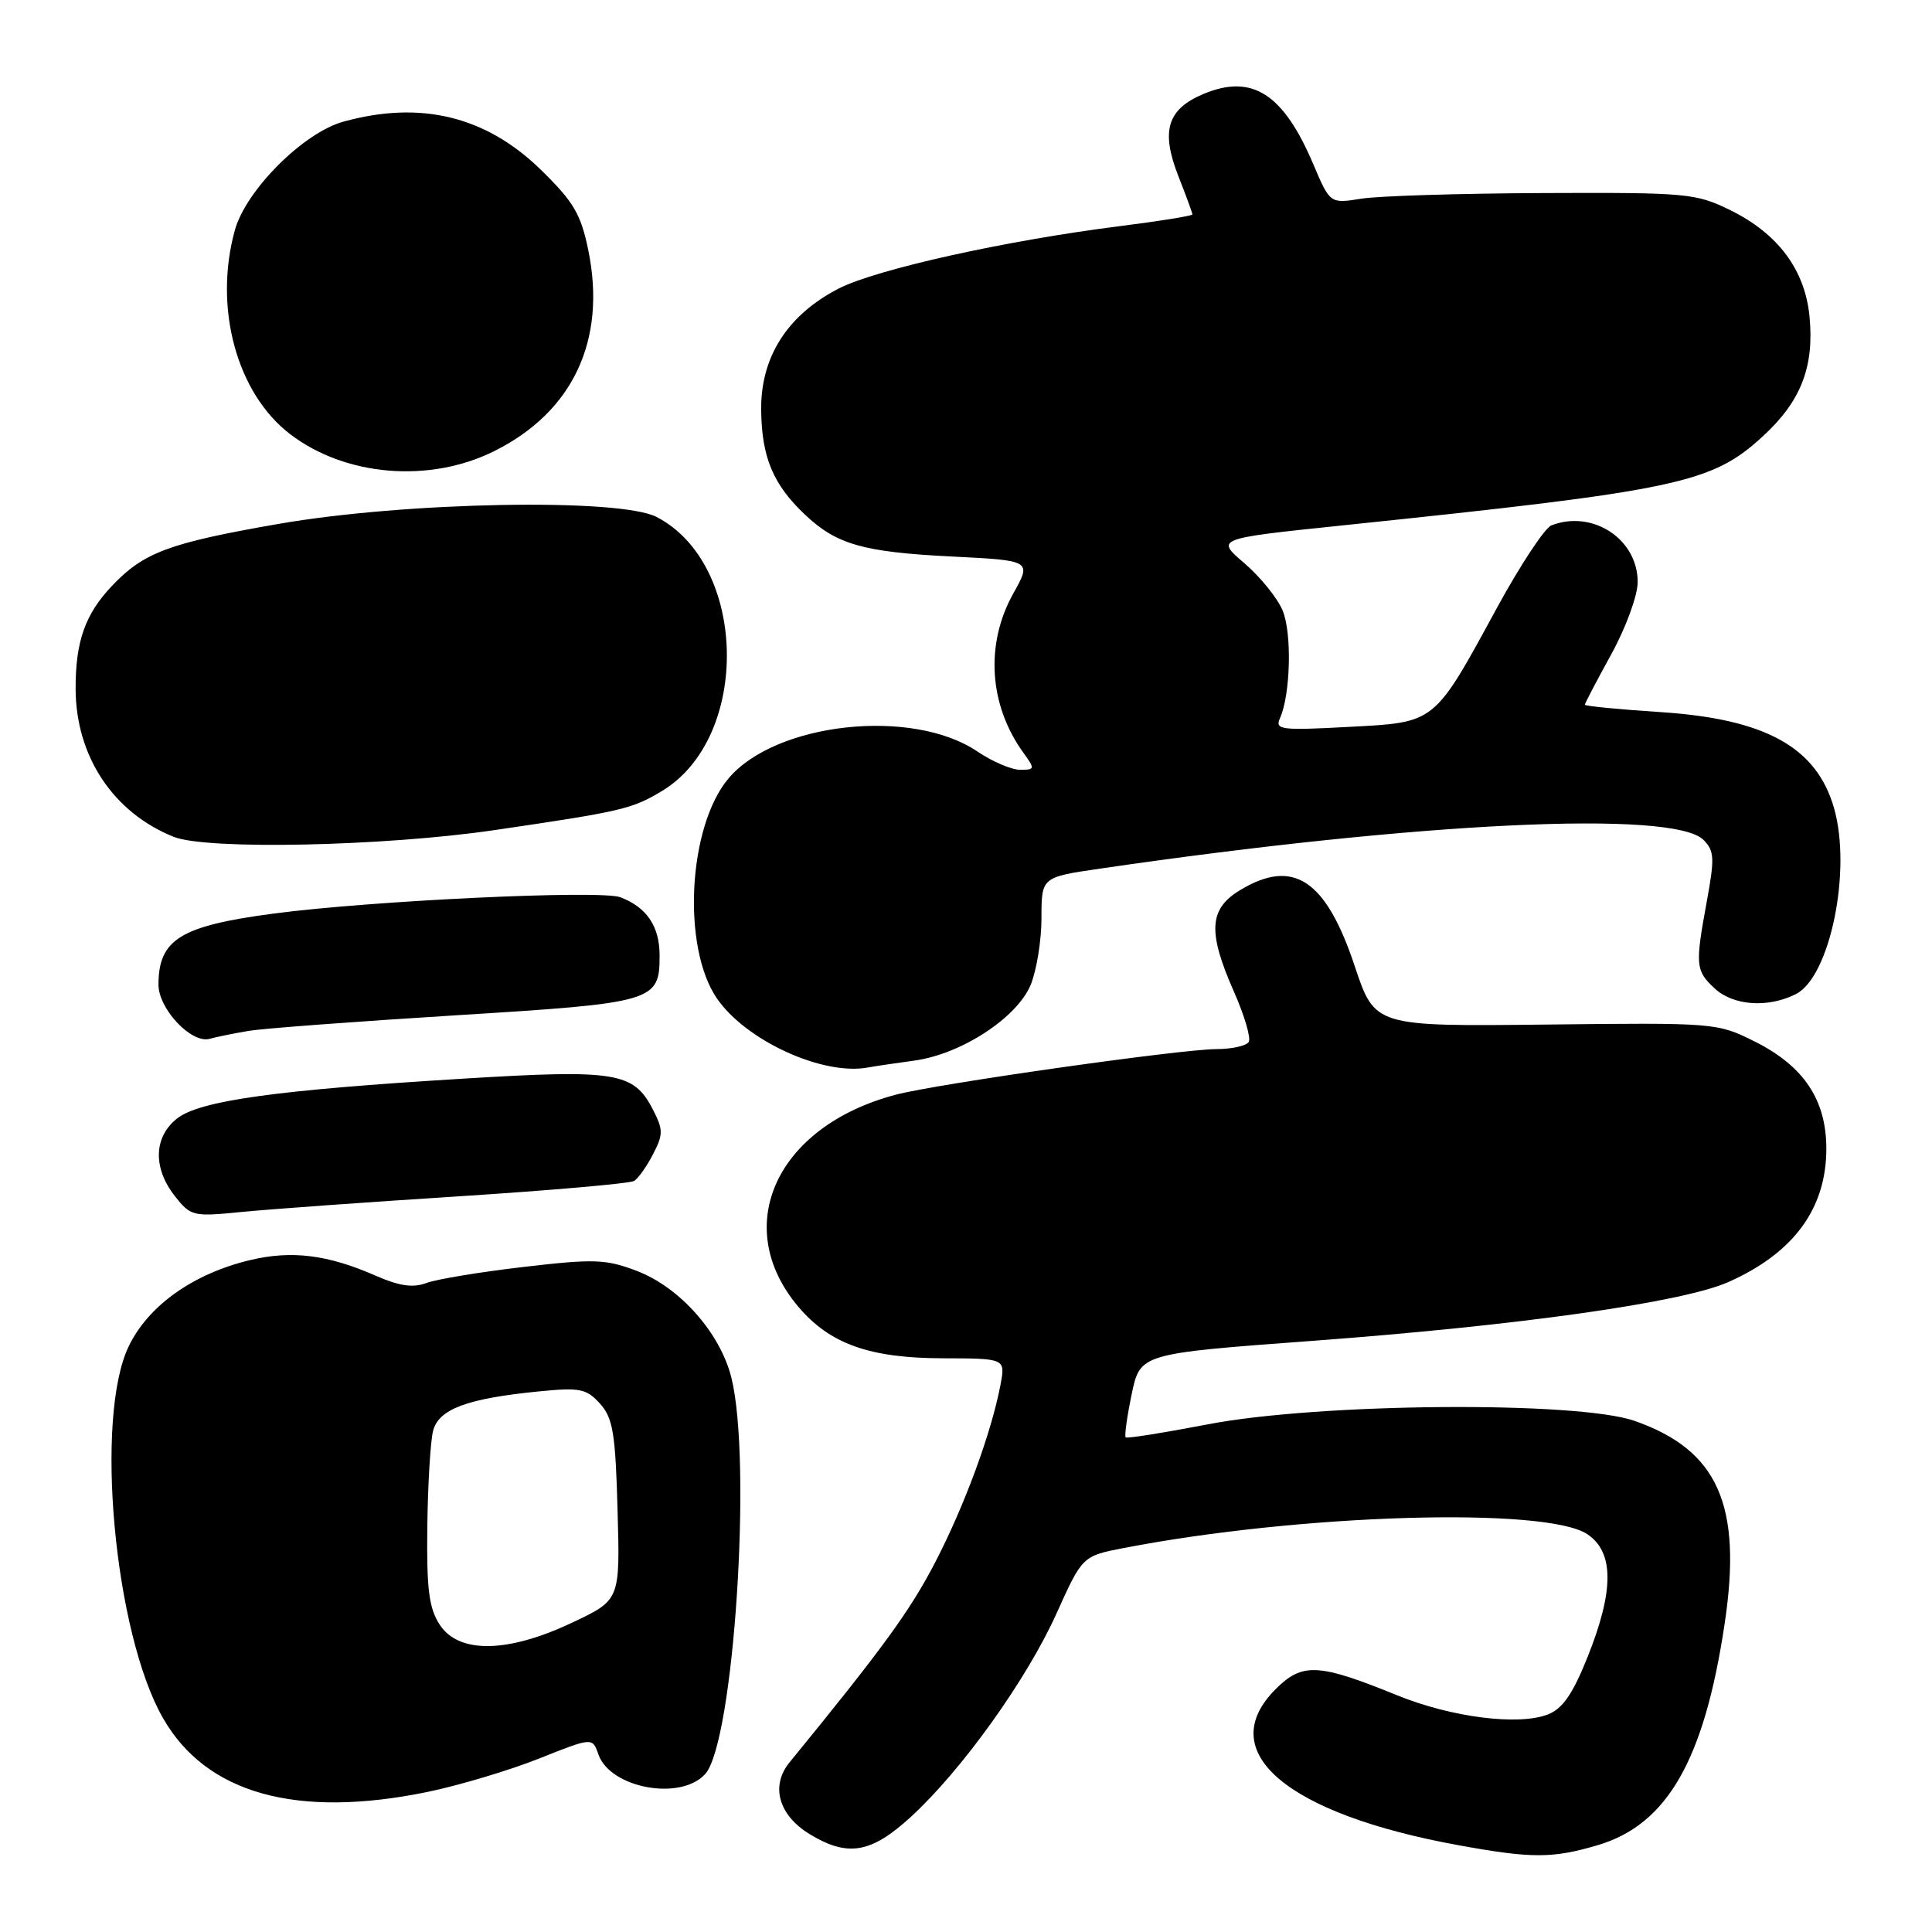 <?xml version="1.0" encoding="UTF-8" standalone="no"?>
<!DOCTYPE svg PUBLIC "-//W3C//DTD SVG 1.1//EN" "http://www.w3.org/Graphics/SVG/1.1/DTD/svg11.dtd" >
<svg xmlns="http://www.w3.org/2000/svg" xmlns:xlink="http://www.w3.org/1999/xlink" version="1.1" viewBox="0 0 256 256">
 <g >
 <path fill="currentColor"
d=" M 211.72 244.49 C 220.92 241.76 225.82 233.21 228.52 215.18 C 230.89 199.43 227.65 192.14 216.58 188.27 C 208.97 185.62 174.70 185.90 160.00 188.74 C 154.22 189.85 149.35 190.63 149.16 190.46 C 148.98 190.30 149.33 187.73 149.95 184.76 C 151.07 179.36 151.07 179.36 173.78 177.68 C 201.18 175.65 222.87 172.59 228.99 169.89 C 237.66 166.05 242.00 160.15 242.00 152.20 C 242.00 145.73 239.00 141.25 232.50 138.00 C 227.55 135.53 227.26 135.50 204.83 135.76 C 182.17 136.01 182.17 136.01 179.51 128.02 C 175.67 116.50 171.35 113.66 164.25 117.99 C 160.18 120.47 160.02 123.53 163.52 131.44 C 164.90 134.57 165.78 137.55 165.46 138.07 C 165.14 138.58 163.22 139.01 161.19 139.01 C 156.40 139.03 124.18 143.61 118.71 145.05 C 102.89 149.22 96.78 162.45 105.75 173.11 C 109.91 178.06 115.18 179.95 124.86 179.98 C 133.22 180.00 133.22 180.00 132.58 183.44 C 131.38 189.80 127.84 199.45 123.92 207.01 C 120.60 213.42 116.94 218.45 104.62 233.52 C 102.07 236.64 103.16 240.51 107.28 243.03 C 112.32 246.10 115.42 245.58 120.69 240.75 C 127.44 234.57 136.07 222.52 140.00 213.78 C 143.43 206.18 143.43 206.18 148.96 205.11 C 172.29 200.61 204.76 199.64 210.30 203.27 C 213.88 205.63 213.90 210.72 210.36 219.57 C 208.40 224.46 207.06 226.41 205.11 227.17 C 201.22 228.69 192.32 227.56 185.14 224.64 C 174.70 220.39 172.56 220.28 169.03 223.82 C 160.73 232.11 170.43 240.36 193.36 244.52 C 202.97 246.27 205.75 246.26 211.72 244.49 Z  M 56.70 237.43 C 60.88 236.56 67.50 234.58 71.40 233.03 C 78.50 230.20 78.50 230.20 79.29 232.46 C 80.85 236.95 90.18 238.67 93.44 235.07 C 97.23 230.88 99.69 193.58 96.90 182.50 C 95.41 176.60 90.07 170.57 84.40 168.41 C 80.29 166.84 78.76 166.78 69.35 167.88 C 63.59 168.55 57.80 169.51 56.48 170.01 C 54.73 170.67 52.91 170.41 49.79 169.04 C 43.41 166.24 38.63 165.65 33.09 166.98 C 25.60 168.78 19.67 172.99 17.07 178.36 C 12.50 187.79 15.13 216.40 21.61 227.68 C 27.35 237.69 39.33 241.01 56.70 237.43 Z  M 60.77 158.52 C 73.02 157.73 83.48 156.82 84.03 156.48 C 84.57 156.15 85.70 154.55 86.53 152.94 C 87.90 150.30 87.89 149.69 86.48 146.96 C 83.95 142.07 81.59 141.69 61.50 142.92 C 36.52 144.44 26.47 145.84 23.46 148.21 C 20.36 150.65 20.24 154.77 23.17 158.49 C 25.27 161.16 25.58 161.23 31.92 160.60 C 35.54 160.24 48.52 159.30 60.77 158.52 Z  M 121.12 140.54 C 127.34 139.70 134.72 134.90 136.56 130.52 C 137.35 128.62 138.00 124.63 138.00 121.65 C 138.00 116.23 138.00 116.23 145.75 115.10 C 188.12 108.91 221.73 107.31 225.72 111.29 C 227.16 112.73 227.21 113.71 226.18 119.33 C 224.60 127.92 224.66 128.60 227.19 130.96 C 229.66 133.27 234.27 133.59 237.97 131.72 C 242.49 129.43 245.39 115.33 243.02 107.08 C 240.71 99.01 233.95 95.27 220.06 94.36 C 214.53 94.00 210.00 93.56 210.00 93.38 C 210.00 93.21 211.57 90.20 213.50 86.70 C 215.45 83.15 217.00 78.91 217.00 77.12 C 217.00 71.43 211.04 67.51 205.58 69.61 C 204.70 69.94 201.48 74.82 198.41 80.44 C 189.92 96.03 190.32 95.70 178.67 96.32 C 169.74 96.80 168.91 96.70 169.60 95.17 C 171.00 92.07 171.21 83.92 169.96 80.91 C 169.28 79.26 167.00 76.44 164.90 74.64 C 161.07 71.37 161.07 71.37 177.78 69.63 C 222.46 64.98 226.82 64.05 233.62 57.78 C 238.65 53.15 240.41 48.60 239.77 41.93 C 239.17 35.76 235.61 30.97 229.28 27.85 C 224.72 25.61 223.57 25.50 204.49 25.58 C 193.48 25.63 182.62 25.96 180.36 26.33 C 176.24 26.99 176.24 26.99 174.01 21.74 C 170.05 12.41 165.91 9.76 159.49 12.44 C 154.68 14.45 153.79 17.32 156.12 23.29 C 157.16 25.92 158.00 28.23 158.00 28.41 C 158.00 28.60 153.72 29.29 148.50 29.95 C 133.29 31.86 116.11 35.68 111.12 38.24 C 104.33 41.74 100.77 47.32 100.86 54.36 C 100.93 60.59 102.44 64.20 106.66 68.19 C 110.85 72.15 114.35 73.15 126.10 73.74 C 136.71 74.27 136.71 74.27 134.26 78.65 C 130.52 85.35 131.04 93.44 135.61 99.75 C 137.16 101.89 137.14 102.00 135.17 102.00 C 134.02 102.00 131.49 100.91 129.53 99.59 C 120.93 93.75 102.78 95.71 96.52 103.16 C 91.17 109.52 90.33 125.48 94.99 132.29 C 98.83 137.89 109.03 142.56 115.00 141.45 C 115.83 141.29 118.58 140.89 121.12 140.54 Z  M 33.00 136.59 C 34.92 136.27 47.27 135.35 60.44 134.53 C 86.76 132.90 87.40 132.71 87.40 126.61 C 87.40 122.74 85.70 120.22 82.20 118.89 C 79.61 117.90 49.15 119.34 36.20 121.06 C 23.90 122.69 21.00 124.48 21.00 130.48 C 21.00 133.69 25.36 138.31 27.77 137.65 C 28.72 137.39 31.07 136.91 33.00 136.59 Z  M 65.55 109.99 C 82.42 107.51 83.72 107.21 87.70 104.82 C 99.52 97.72 99.07 74.74 87.00 68.50 C 82.10 65.97 53.74 66.49 36.91 69.42 C 22.37 71.95 19.04 73.19 14.81 77.66 C 11.26 81.41 10.00 85.03 10.02 91.32 C 10.06 100.23 15.02 107.69 23.03 110.89 C 27.41 112.64 50.94 112.14 65.55 109.99 Z  M 65.50 59.77 C 75.93 54.57 80.38 45.07 77.96 33.19 C 76.97 28.35 76.02 26.75 71.65 22.48 C 64.38 15.39 55.73 13.29 45.50 16.12 C 40.19 17.59 32.59 25.19 31.12 30.50 C 28.28 40.76 31.36 52.12 38.46 57.54 C 45.79 63.13 56.92 64.05 65.50 59.77 Z  M 58.27 215.29 C 56.84 213.10 56.52 210.59 56.62 202.36 C 56.69 196.75 57.03 191.02 57.38 189.62 C 58.11 186.71 61.88 185.30 71.50 184.36 C 76.84 183.83 77.72 184.01 79.50 185.99 C 81.22 187.89 81.55 189.90 81.83 200.10 C 82.17 212.01 82.17 212.01 75.83 215.00 C 67.28 219.05 60.80 219.15 58.27 215.29 Z "/>
</g>
</svg>